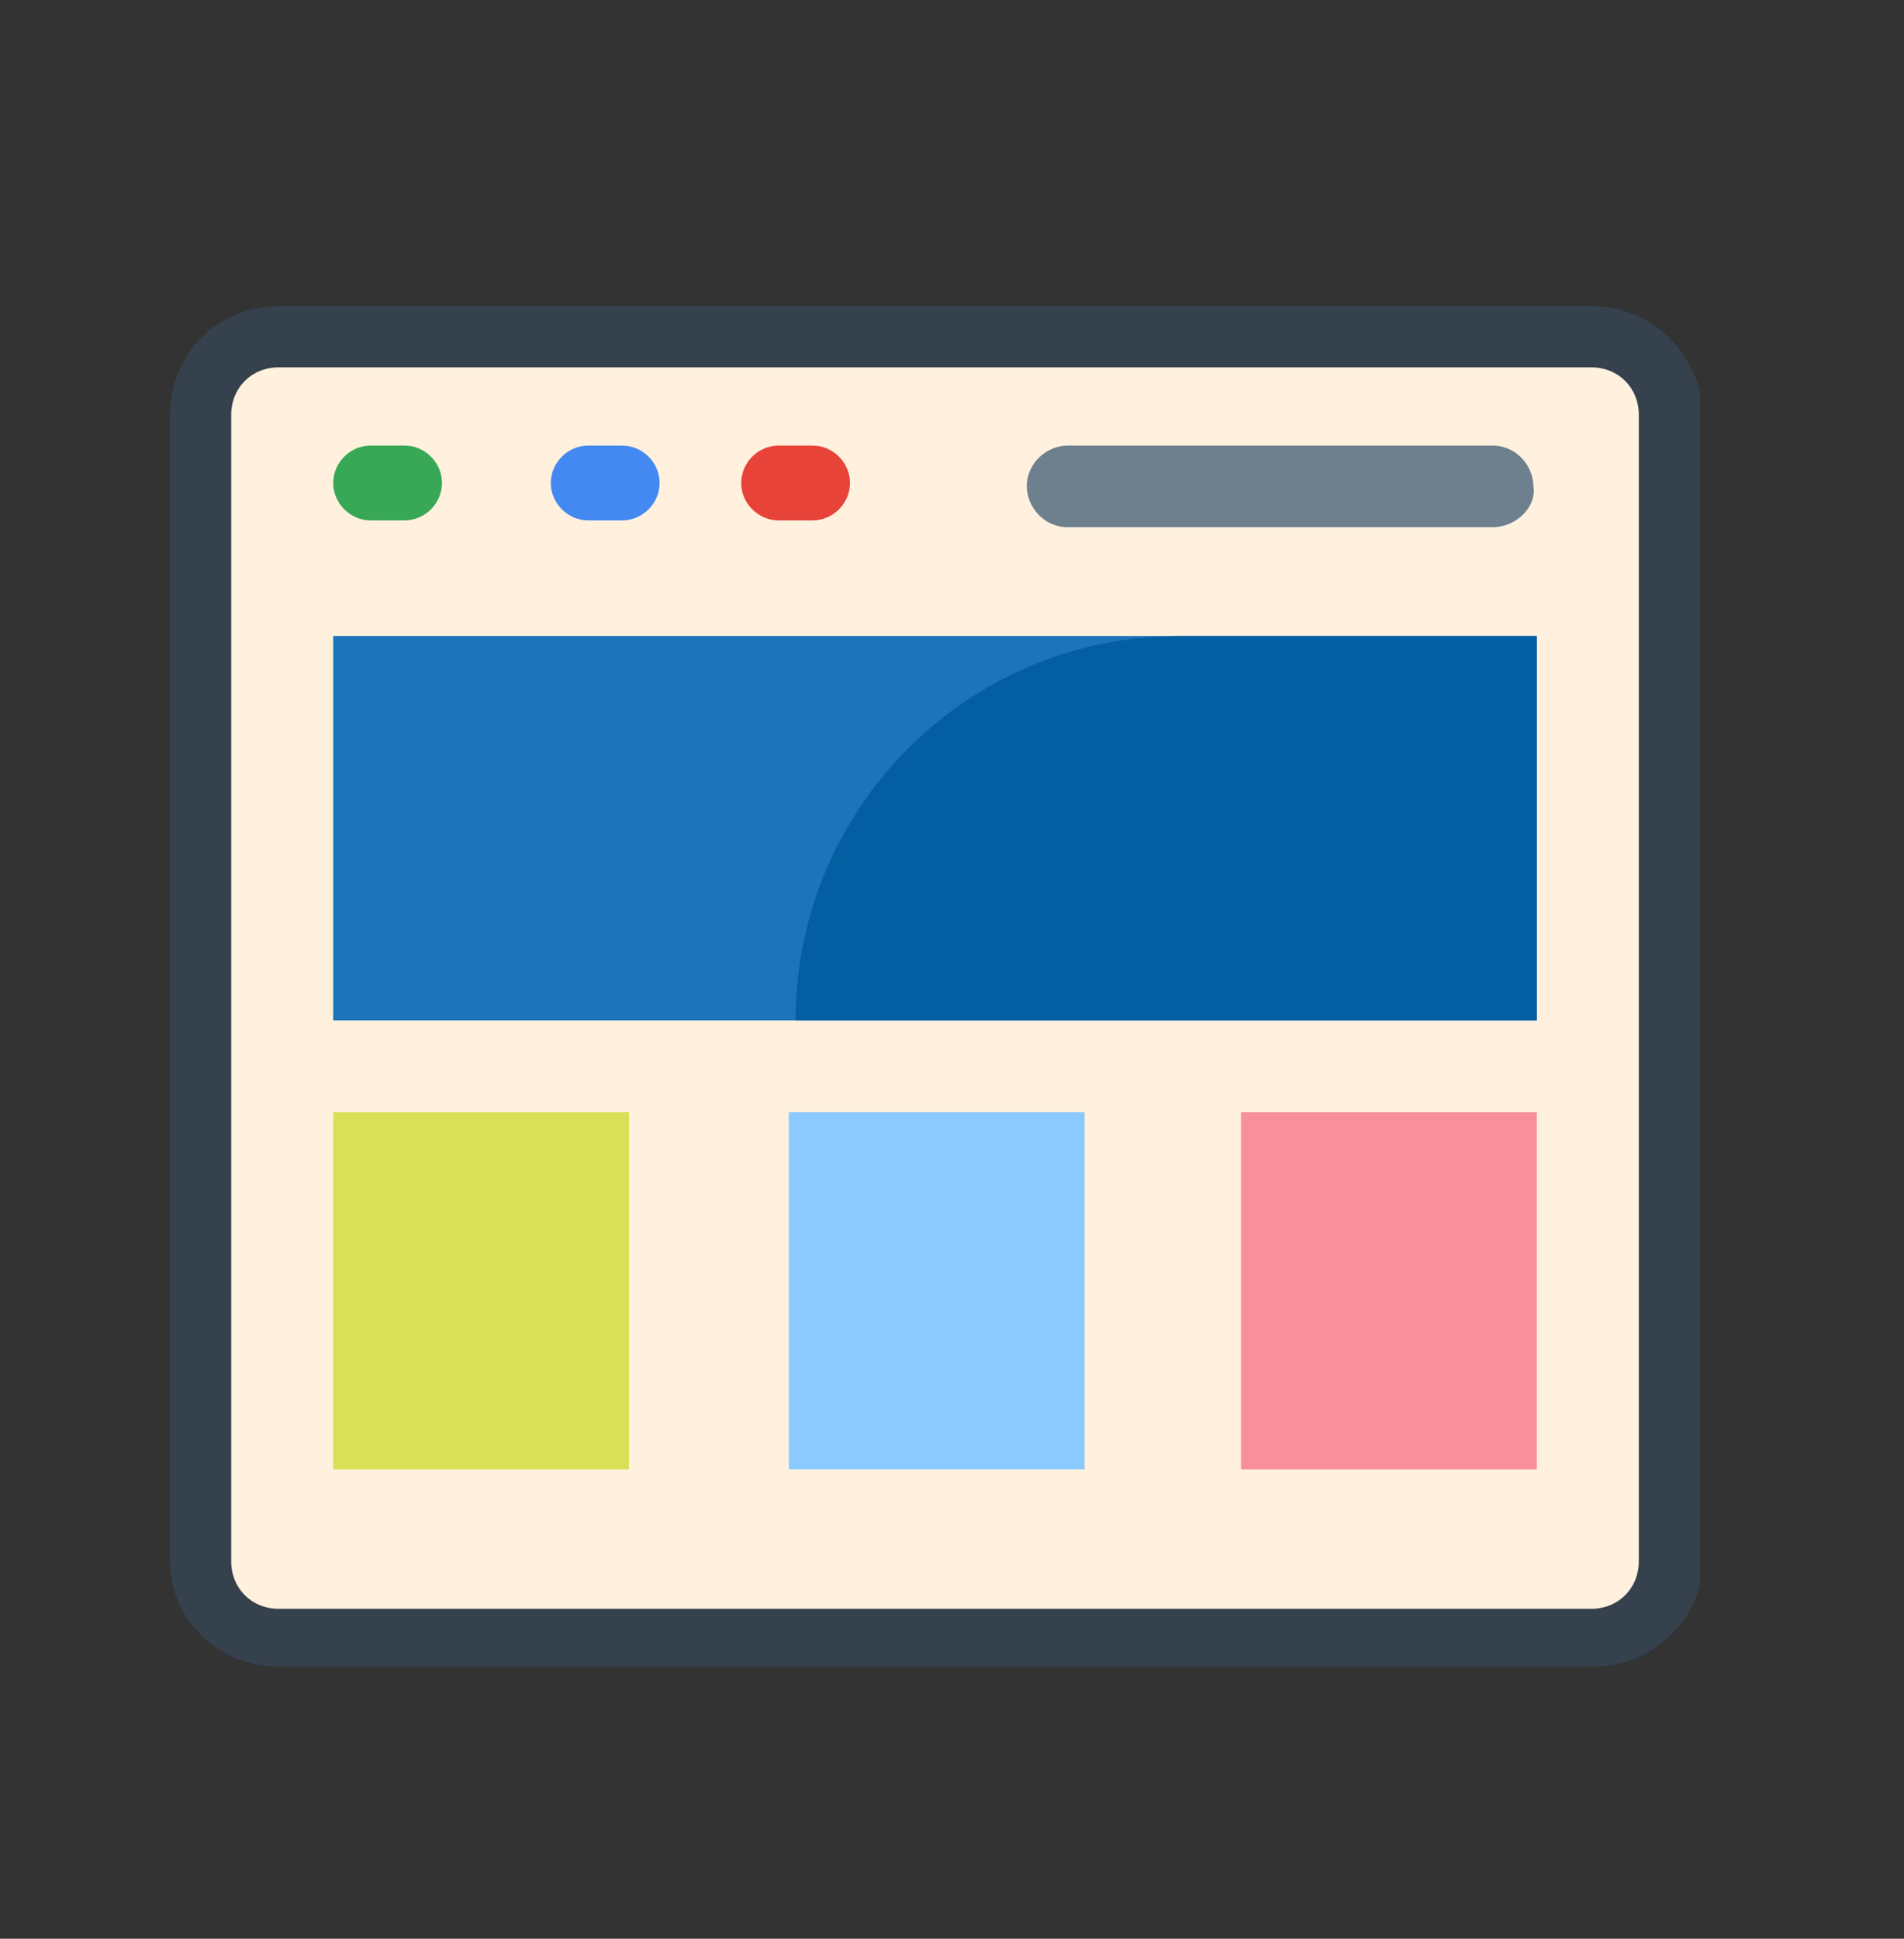 <svg width="56" height="57" viewBox="0 0 56 57" fill="none" xmlns="http://www.w3.org/2000/svg">
<rect x="0" y="0" width="56" height="57" fill="#333333" stroke="none"/>
<mask id="mask0_684_3477" style="mask-type:alpha" maskUnits="userSpaceOnUse" x="0" y="0" width="56" height="57">
<rect y="0.5" width="56" height="56" fill="#D9D9D9"/>
</mask>
<g mask="url(#mask0_684_3477)">
</g>
<g clip-path="url(#clip0_684_3477)">
<path d="M8.2 48.1C7 48.1 5.9 47.1 5.9 45.8V12.2C5.9 11 6.9 9.9 8.2 9.9H46.9C48.1 9.9 49.2 10.9 49.2 12.2V45.9C49.2 47.1 48.2 48.2 46.9 48.2H8.2V48.1Z" fill="#FFF1DE"/>
<path d="M46.8 10.8C47.6 10.8 48.2 11.4 48.2 12.2V45.9C48.2 46.7 47.6 47.3 46.8 47.3H8.2C7.4 47.3 6.8 46.7 6.8 45.9V12.2C6.8 11.4 7.4 10.8 8.2 10.8H46.8ZM46.8 9H8.2C6.4 9 5 10.4 5 12.2V45.9C5 47.6 6.4 49 8.2 49H46.9C48.6 49 50.1 47.6 50.1 45.8V12.2C50 10.4 48.6 9 46.8 9Z" fill="#35414D"/>
<path d="M18.3 15.3H17.3C16.7 15.3 16.2 14.8 16.2 14.2C16.2 13.6 16.7 13.1 17.3 13.1H18.3C18.9 13.1 19.4 13.6 19.4 14.2C19.4 14.8 18.9 15.3 18.3 15.3Z" fill="#4489F1"/>
<path d="M23.9 15.3H22.9C22.3 15.3 21.8 14.8 21.8 14.2C21.8 13.6 22.3 13.1 22.9 13.1H23.9C24.5 13.1 25 13.6 25 14.2C25 14.8 24.5 15.3 23.9 15.3Z" fill="#E74339"/>
<path d="M11.9 15.3H10.9C10.3 15.3 9.8 14.8 9.8 14.2C9.8 13.6 10.3 13.1 10.9 13.1H11.9C12.5 13.1 13 13.6 13 14.2C13 14.8 12.5 15.3 11.9 15.3Z" fill="#38A856"/>
<path d="M43.9 15.5H31.4C30.7 15.5 30.2 14.9 30.2 14.3C30.2 13.6 30.8 13.1 31.4 13.1H43.9C44.6 13.1 45.1 13.7 45.1 14.3C45.2 14.9 44.6 15.5 43.9 15.5Z" fill="#6E808E"/>
<path d="M45.2 18.7H9.8V30H45.2V18.7Z" fill="#1C74BB"/>
<path d="M45.2 30H23.4C23.4 23.8 28.4 18.7 34.7 18.7H45.2V30Z" fill="#035FA1"/>
<path d="M18.5 32.7H9.8V43.2H18.5V32.7Z" fill="#D7E057"/>
<path d="M31.9 32.7H23.2V43.2H31.9V32.7Z" fill="#8BCAFF"/>
<path d="M45.2 32.7H36.5V43.2H45.2V32.7Z" fill="#F78F9C"/>
</g>
<defs>
<clipPath id="clip0_684_3477">
<rect width="45" height="40" fill="white" transform="translate(5 9)"/>
</clipPath>
</defs>
</svg>
